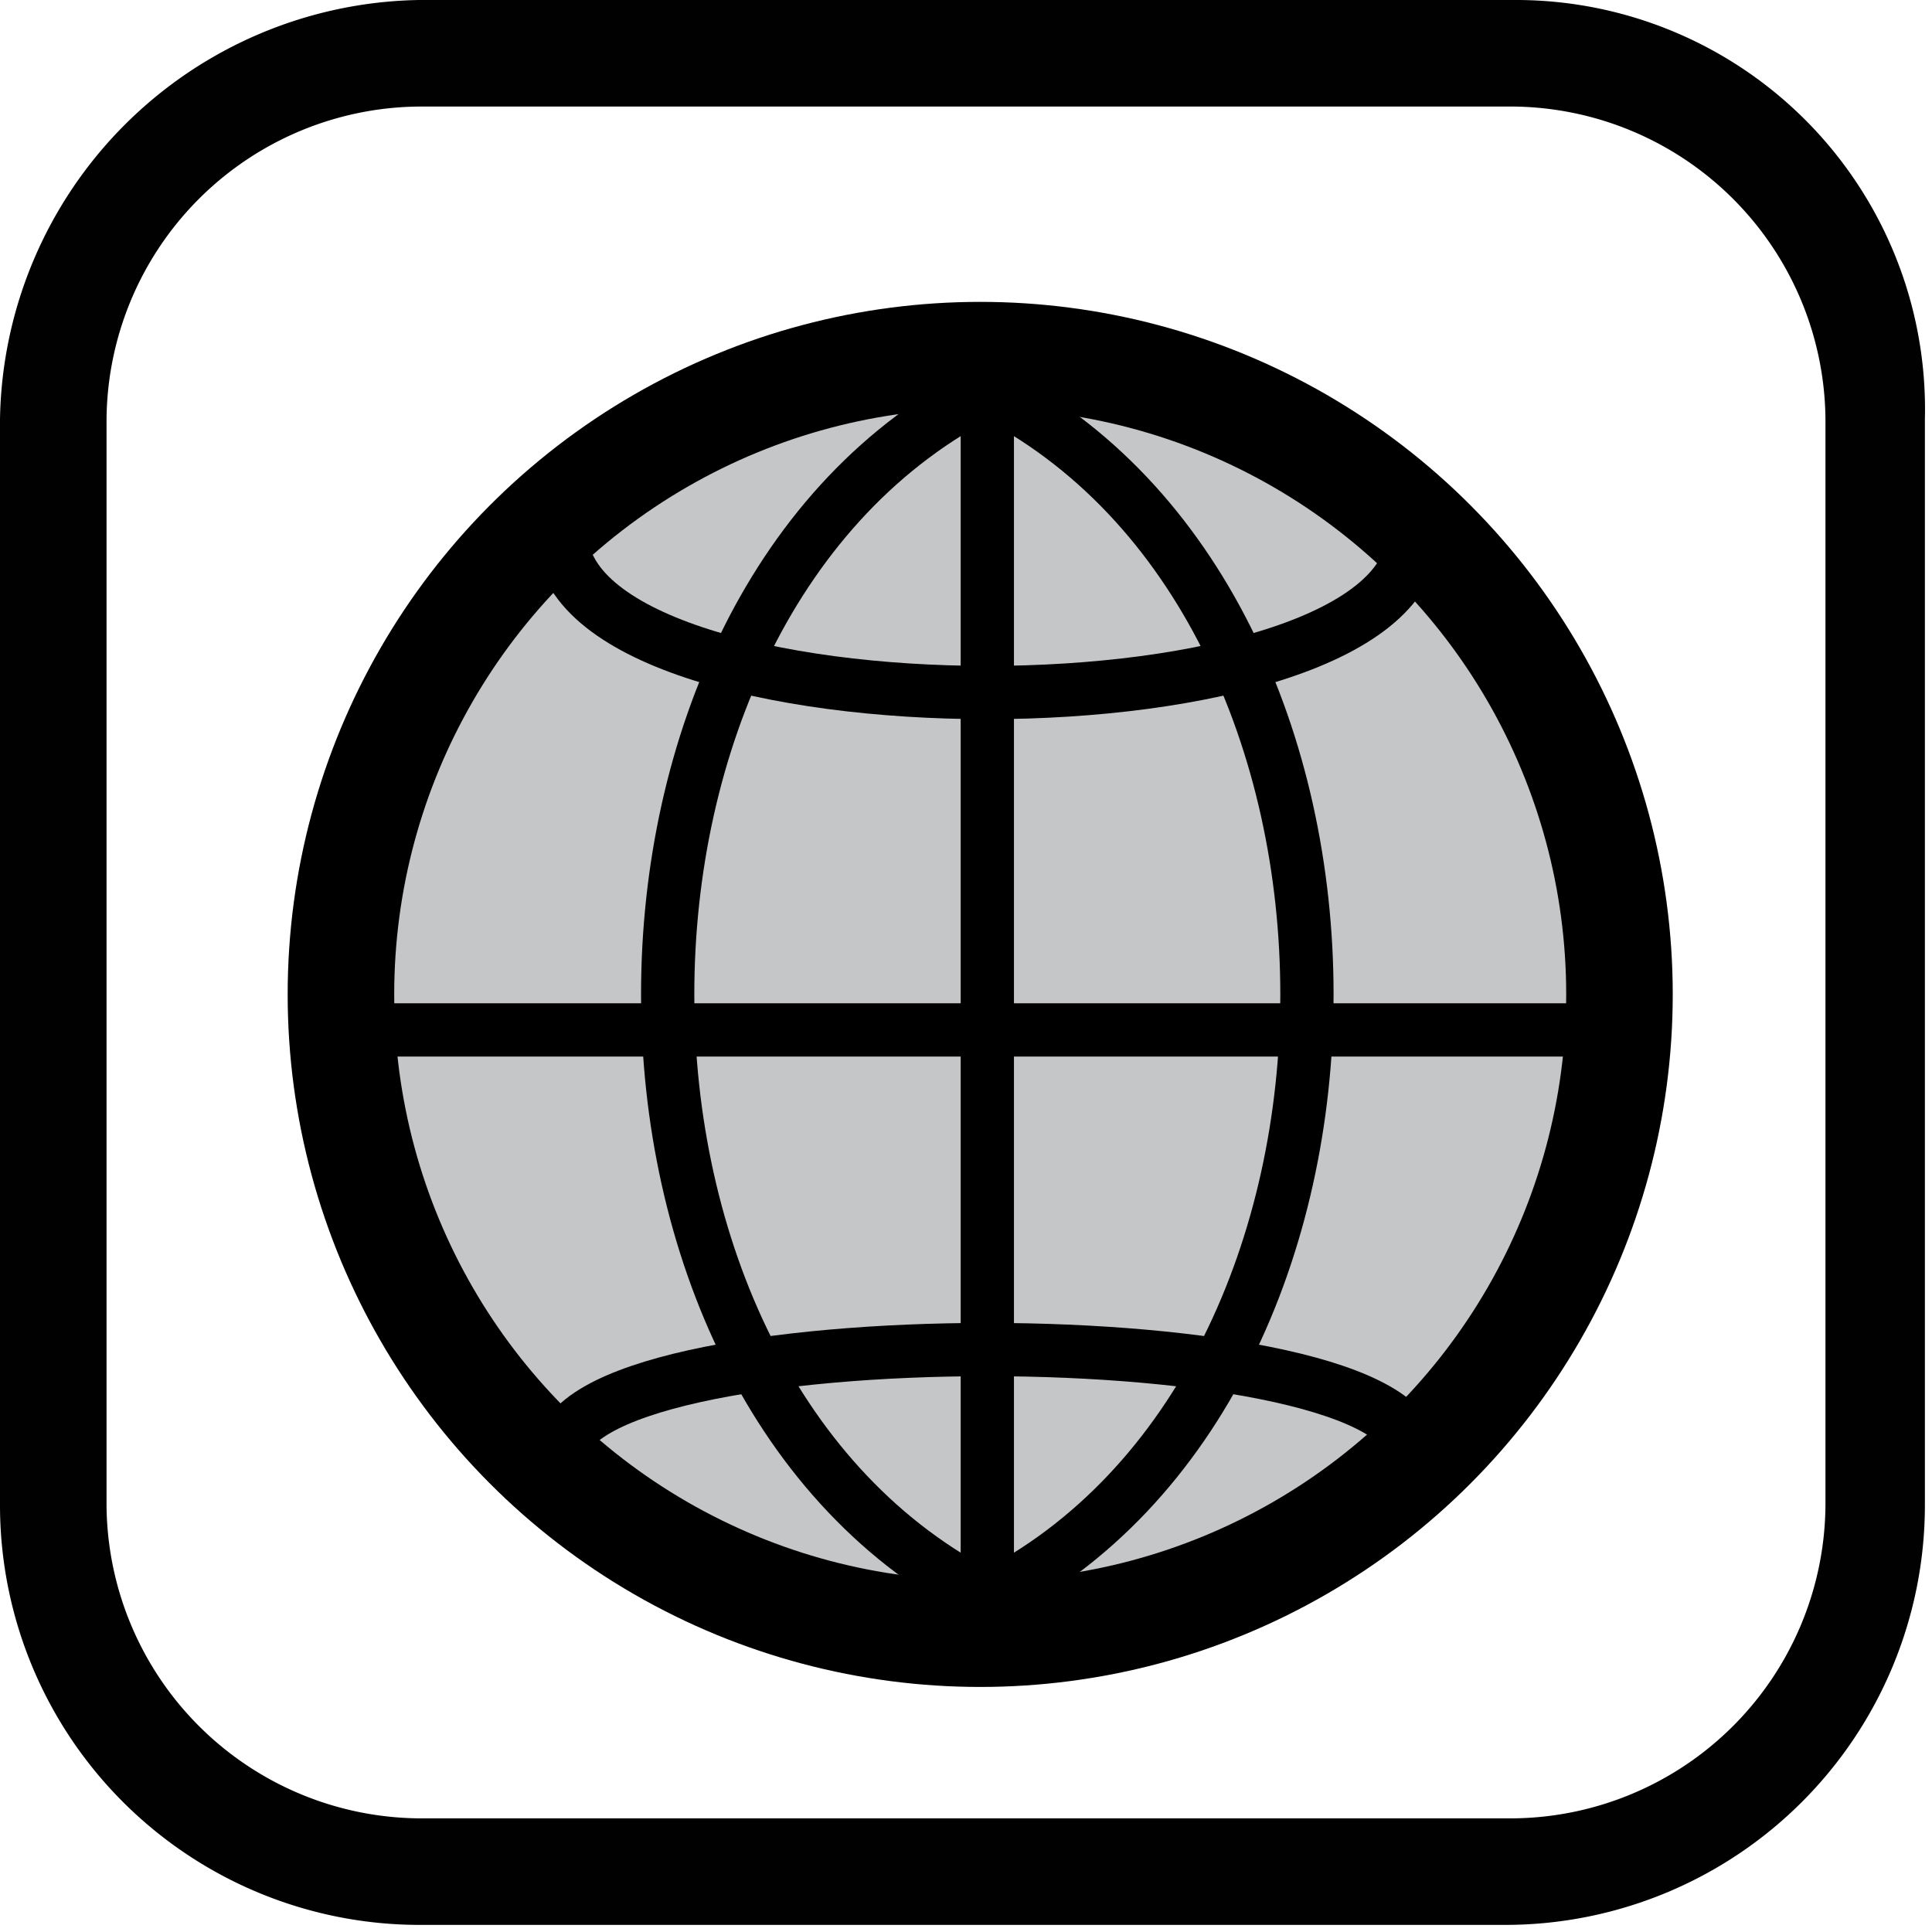 <svg id="Layer_1" data-name="Layer 1" xmlns="http://www.w3.org/2000/svg" viewBox="0 0 27.2 27.2">
  <defs>
    <style>
      .cls-1 {
        fill: #010101;
      }

      .cls-2 {
        fill: #c4c6c8;
        stroke-width: 1.5px;
      }

      .cls-2, .cls-3 {
        stroke: #000;
        stroke-miterlimit: 10;
      }

      .cls-3 {
        fill: none;
        stroke-width: 0.75px;
      }
    </style>
  </defs>
  <path class="cls-1" d="M21.3,1.5a4.44,4.44,0,0,1,4.4,4.4V21.2a4.44,4.44,0,0,1-4.4,4.4H5.9a4.44,4.44,0,0,1-4.4-4.4V5.9A4.44,4.44,0,0,1,5.9,1.5H21.3m0-1.5H5.9A6,6,0,0,0,0,5.9V21.2a5.91,5.91,0,0,0,5.9,5.9H21.2a5.91,5.91,0,0,0,5.9-5.9V5.9A5.76,5.76,0,0,0,21.3,0Z"/>
  <circle class="cls-2" cx="13.8" cy="14" r="9"/>
  <path class="cls-3" d="M13.9,5.5c6,3,6,14,0,17"/>
  <line class="cls-3" x1="4.9" y1="14.5" x2="22.9" y2="14.5"/>
  <path class="cls-3" d="M7.9,7.5c0,3,12,3,12,0"/>
  <path class="cls-3" d="M7.9,20.5c0-2,12-2,12,0"/>
  <path class="cls-3" d="M13.9,5.5c-6,3-6,14,0,17"/>
  <line class="cls-3" x1="13.9" y1="5.5" x2="13.9" y2="22.5"/>
</svg>
